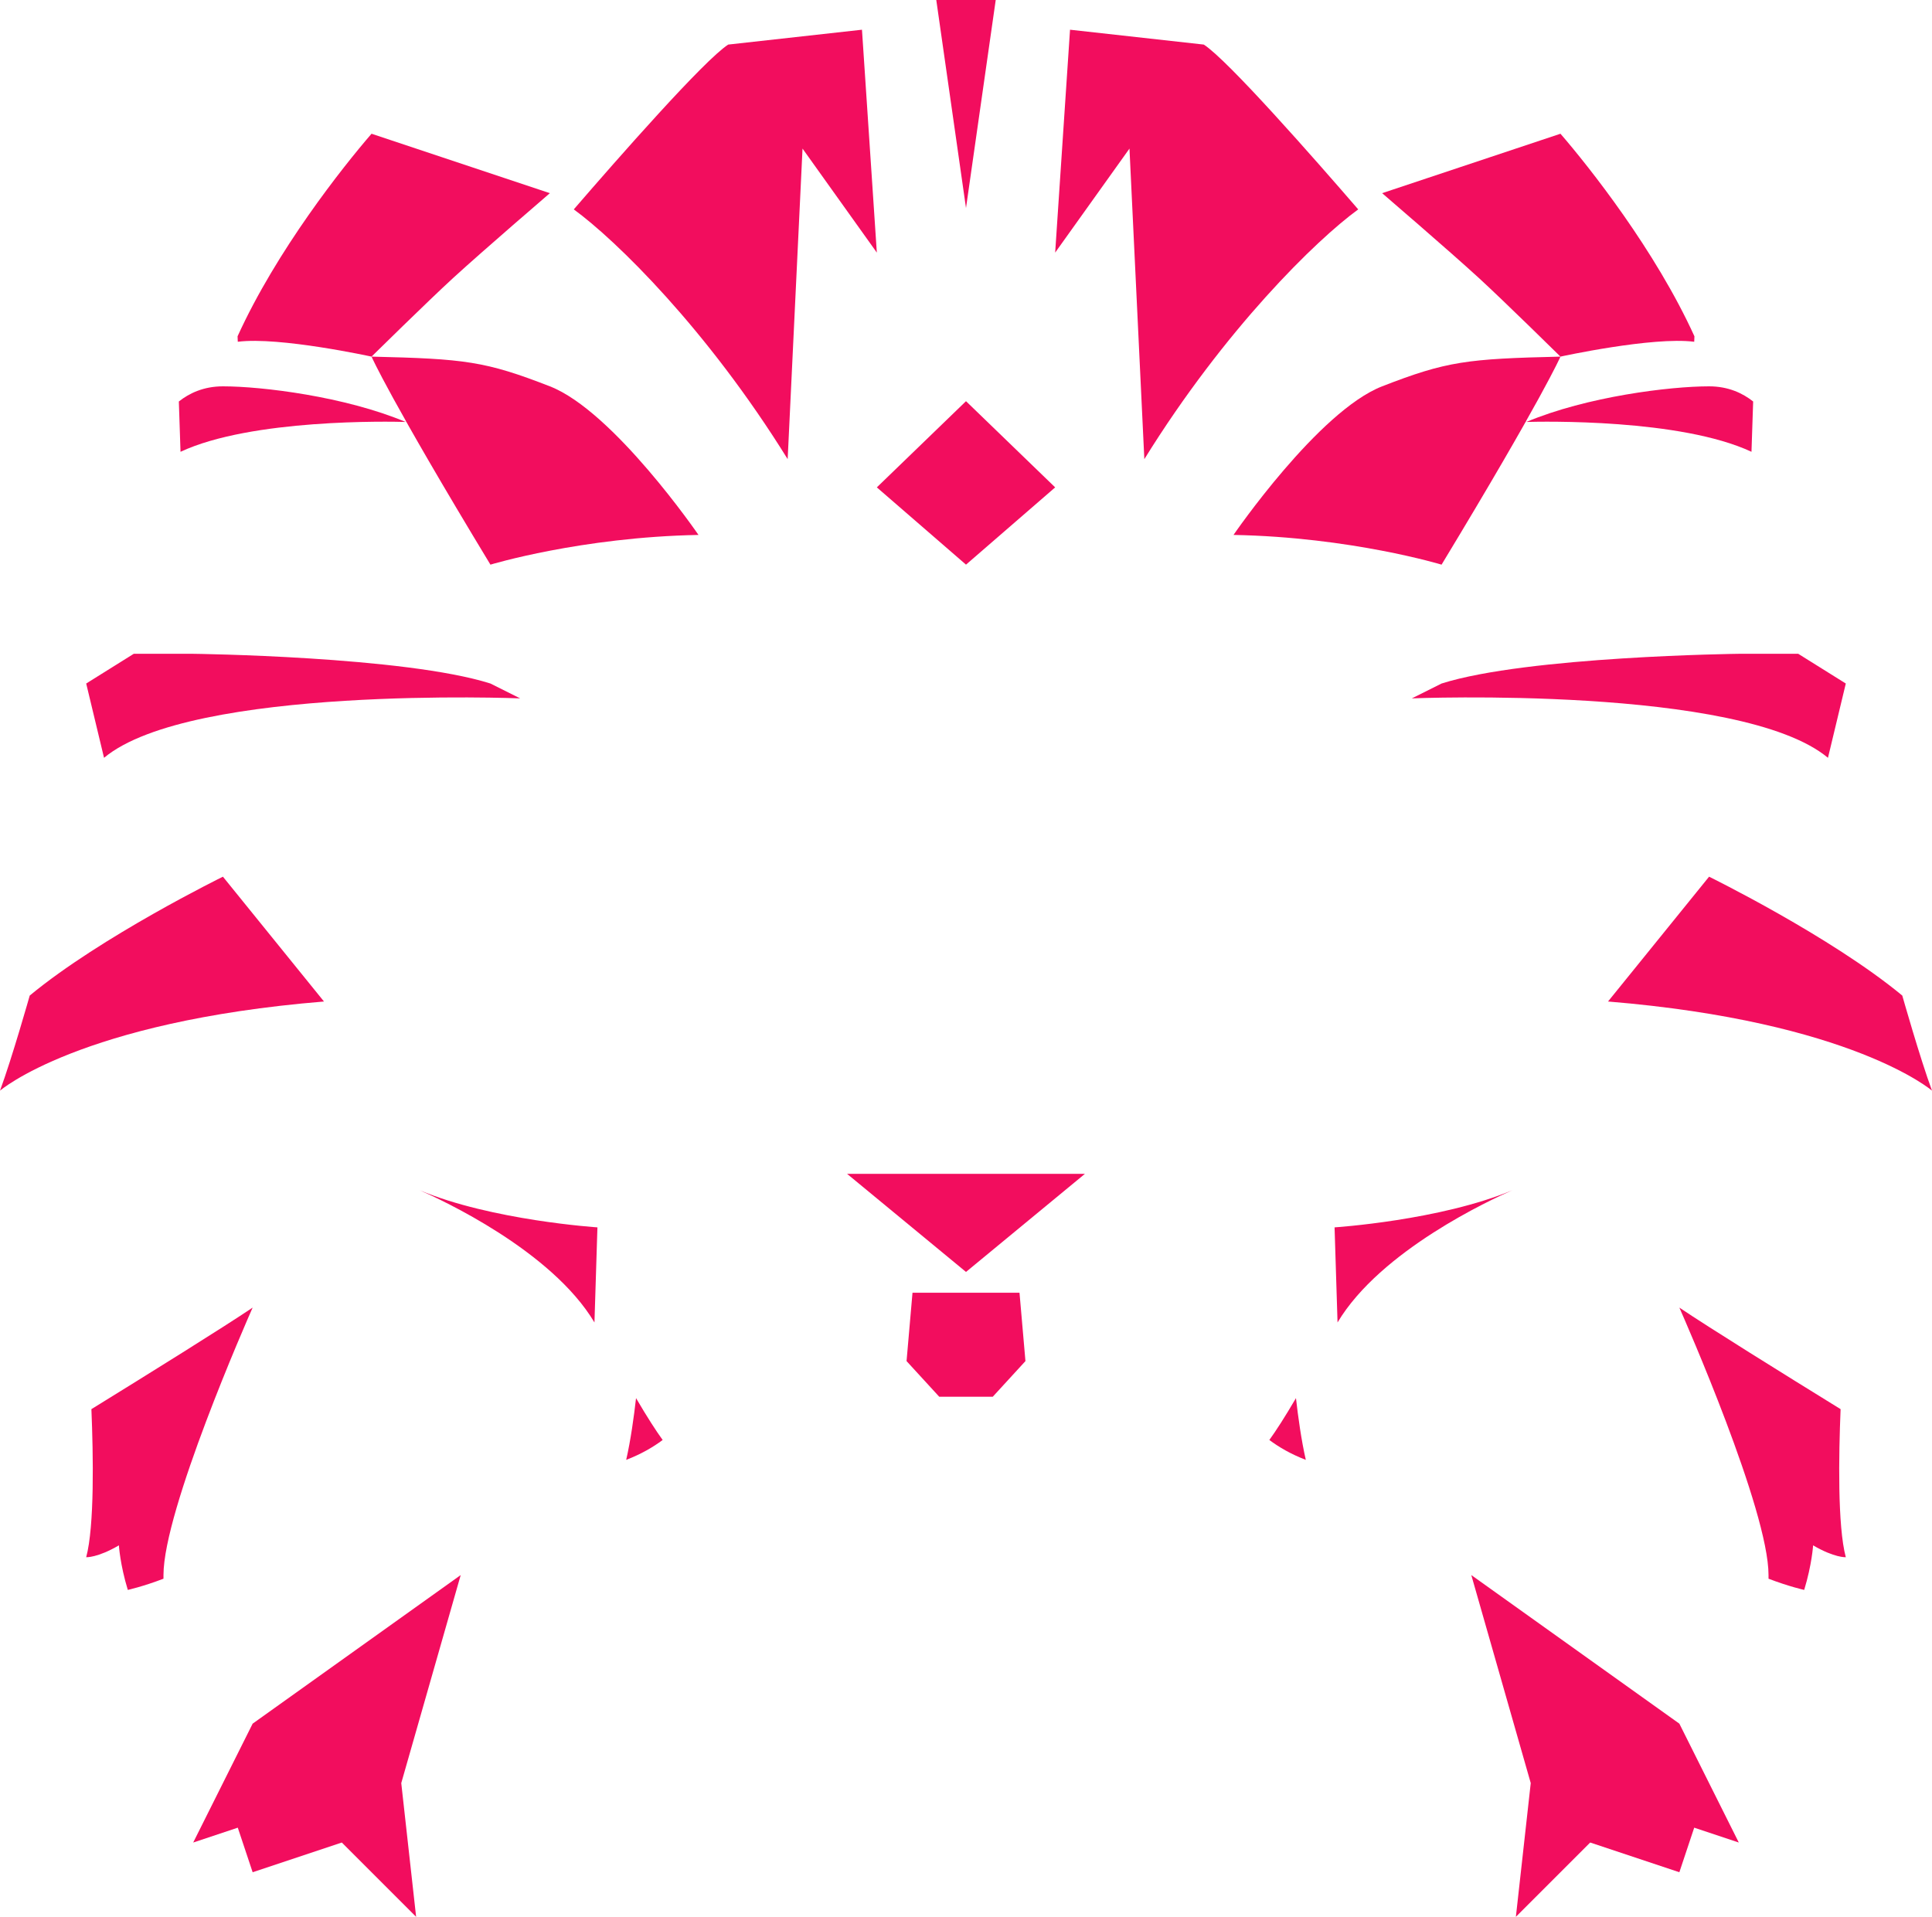 <?xml version="1.0" encoding="UTF-8" standalone="no"?><!DOCTYPE svg PUBLIC "-//W3C//DTD SVG 1.1//EN" "http://www.w3.org/Graphics/SVG/1.1/DTD/svg11.dtd"><svg width="100%" height="100%" viewBox="0 0 650 645" version="1.1" xmlns="http://www.w3.org/2000/svg" xmlns:xlink="http://www.w3.org/1999/xlink" xml:space="preserve" style="fill-rule:evenodd;clip-rule:evenodd;stroke-linejoin:round;stroke-miterlimit:1.414;"><g id="noise"><g id="noise1"><path d="M125,120c0,0 6.023,13.881 40,70c0,0 30.511,-9.264 70,-10c0,0 -28.553,-41.653 -50,-50c-21.733,-8.459 -28.563,-9.26 -60,-10Z" style="fill:#f20d5e;"/><path d="M60.17,135.1c3.477,-2.764 8.336,-5.1 14.83,-5.1c13.162,0 41.091,3.422 61.473,11.984c-5.452,-0.155 -51.874,-1.12 -75.739,10.044l-0.564,-16.928ZM136.584,141.722l0.416,0.278c0,0 -0.09,-0.003 -0.265,-0.009l-0.151,-0.269Z" style="fill:#f20d5e;"/><path d="M193.041,70.459c14.928,-17.285 43.888,-50.26 51.959,-55.459l45,-5l5,75l-25,-35l-5,104.5c-27.094,-43.716 -57.739,-73.684 -71.959,-84.041Z" style="fill:#f20d5e;"/><path d="M125,45l60,20c0,0 -22.5,19.333 -32.5,28.5c-8.597,7.88 -27.5,26.5 -27.5,26.5c0,0 -30.969,-6.784 -45,-5l-0.073,-1.83c13.115,-28.87 35.396,-56.985 45.073,-68.17Z" style="fill:#f20d5e;"/><path d="M29,230l16,-10l20,0c0,0 71.074,0.836 100,10l10,5c0,0 -110.698,-4.472 -140,20l-6,-25Z" style="fill:#f20d5e;"/><path d="M75,295c0,0 -40.913,20.073 -65,40c0,0 -5.969,21.094 -10,32c0,0 26.843,-23.239 109,-30l-34,-42Z" style="fill:#f20d5e;"/><path d="M325,135l-30,29l30,26l0,-55Z" style="fill:#f20d5e;"/><path d="M325,70l0,-70l-10,0l10,70" style="fill:#f20d5e;"/><path d="M285,395l40,33l0,-33l-40,0Z" style="fill:#f20d5e;"/><path d="M325,435l-18,0l-2,23l11,12l9,0l0,-35Z" style="fill:#f20d5e;"/><path d="M155,530l-70,50l-20,40l15,-5l5,15l30,-10l25,25l-5,-45l20,-70Z" style="fill:#f20d5e;"/><path d="M200,445c-14.452,-24.264 -51.774,-41.42 -58.837,-44.502c24.27,10.183 59.837,12.502 59.837,12.502l-1,32Z" style="fill:#f20d5e;"/><path d="M84.914,440.194c-1.76,3.979 -29.914,67.979 -29.914,89.806l0,1.229c-6.817,2.615 -12,3.771 -12,3.771c-2.607,-8.526 -3,-15 -3,-15c-7.155,4.207 -11,4 -11,4c2.809,-10.491 2.388,-34.388 1.75,-49.828c19.433,-11.995 44.376,-27.511 54.25,-34.172l-0.086,0.194Z" style="fill:#f20d5e;"/><path d="M210.673,491.239c1.517,-6.63 2.608,-14.565 3.315,-20.778c3.825,6.53 6.738,11.022 8.956,14.085l0.056,-0.042l0,0c-3.252,2.443 -7.307,4.807 -12.327,6.735Z" style="fill:#f20d5e;"/></g><g id="noise2"><path d="M525,120c0,0 -6.023,13.881 -40,70c0,0 -30.511,-9.264 -70,-10c0,0 28.553,-41.653 50,-50c21.733,-8.459 28.563,-9.26 60,-10Z" style="fill:#f20d5e;"/><path d="M589.83,135.1c-3.477,-2.764 -8.336,-5.1 -14.83,-5.1c-13.162,0 -41.091,3.422 -61.473,11.984c5.452,-0.155 51.874,-1.12 75.739,10.044l0.564,-16.928ZM513.416,141.722l-0.416,0.278c0,0 0.09,-0.003 0.265,-0.009l0.151,-0.269Z" style="fill:#f20d5e;"/><path d="M456.959,70.459c-14.928,-17.285 -43.888,-50.26 -51.959,-55.459l-45,-5l-5,75l25,-35l5,104.5c27.094,-43.716 57.739,-73.684 71.959,-84.041Z" style="fill:#f20d5e;"/><path d="M525,45l-60,20c0,0 22.5,19.333 32.5,28.5c8.597,7.88 27.5,26.5 27.5,26.5c0,0 30.969,-6.784 45,-5l0.073,-1.83c-13.115,-28.87 -35.396,-56.985 -45.073,-68.17Z" style="fill:#f20d5e;"/><path d="M621,230l-16,-10l-20,0c0,0 -71.074,0.836 -100,10l-10,5c0,0 110.698,-4.472 140,20l6,-25Z" style="fill:#f20d5e;"/><path d="M575,295c0,0 40.913,20.073 65,40c0,0 5.969,21.094 10,32c0,0 -26.843,-23.239 -109,-30l34,-42Z" style="fill:#f20d5e;"/><path d="M325,135l30,29l-30,26l0,-55Z" style="fill:#f20d5e;"/><path d="M325,70l0,-70l10,0l-10,70" style="fill:#f20d5e;"/><path d="M365,395l-40,33l0,-33l40,0Z" style="fill:#f20d5e;"/><path d="M325,435l18,0l2,23l-11,12l-9,0l0,-35Z" style="fill:#f20d5e;"/><path d="M495,530l70,50l20,40l-15,-5l-5,15l-30,-10l-25,25l5,-45l-20,-70Z" style="fill:#f20d5e;"/><path d="M450,445c14.452,-24.264 51.774,-41.42 58.837,-44.502c-24.27,10.183 -59.837,12.502 -59.837,12.502l1,32Z" style="fill:#f20d5e;"/><path d="M565.086,440.194c1.76,3.979 29.914,67.979 29.914,89.806l0,1.229c6.817,2.615 12,3.771 12,3.771c2.607,-8.526 3,-15 3,-15c7.155,4.207 11,4 11,4c-2.809,-10.491 -2.388,-34.388 -1.75,-49.828c-19.433,-11.995 -44.376,-27.511 -54.25,-34.172l0.086,0.194Z" style="fill:#f20d5e;"/><path d="M439.327,491.239c-1.517,-6.63 -2.608,-14.565 -3.315,-20.778c-3.825,6.53 -6.738,11.022 -8.956,14.085l-0.056,-0.042l0,0c3.252,2.443 7.307,4.807 12.327,6.735Z" style="fill:#f20d5e;"/></g></g></svg>